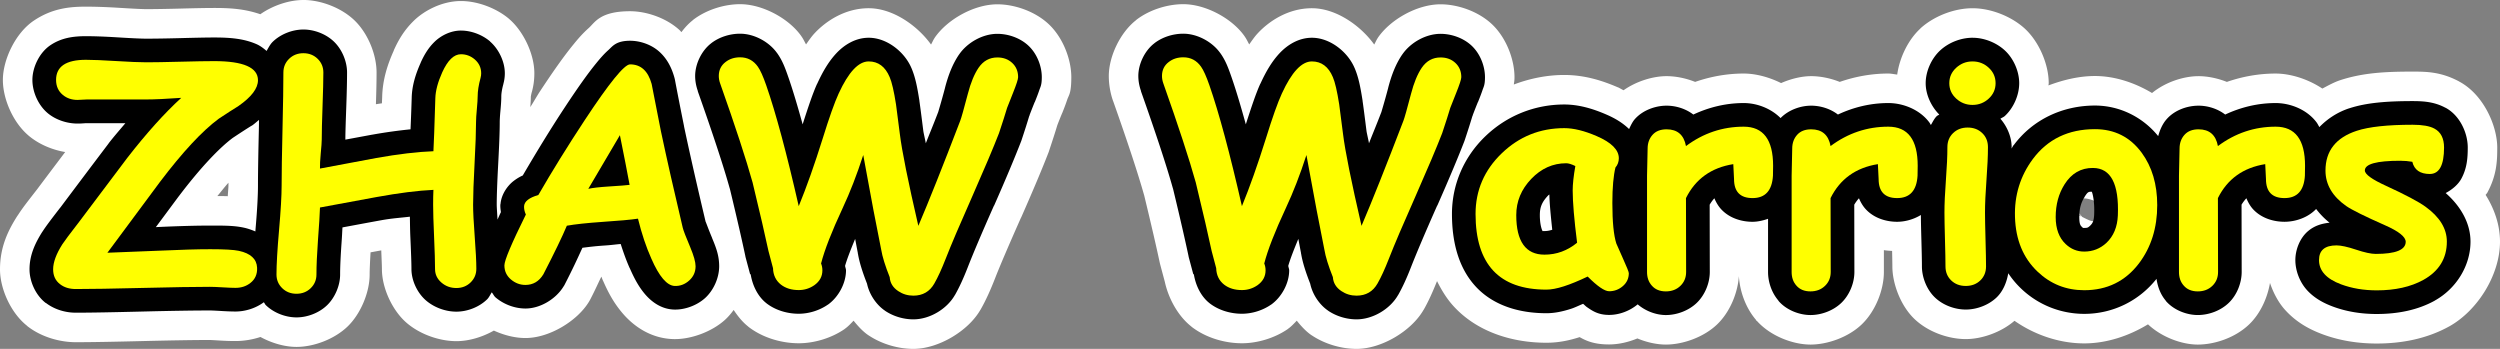 <?xml version="1.0" encoding="UTF-8" standalone="no"?>
<!-- Created with Inkscape (http://www.inkscape.org/) -->

<svg
   xmlns:dc="http://purl.org/dc/elements/1.1/"
   xmlns:cc="http://creativecommons.org/ns#"
   xmlns:rdf="http://www.w3.org/1999/02/22-rdf-syntax-ns#"
   xmlns:svg="http://www.w3.org/2000/svg"
   xmlns="http://www.w3.org/2000/svg"
   version="1.1"
   width="598.125"
   height="83.469"
   id="svg2">
  <rect width="100%" height="100%" fill="#808080" stroke="none"/>
  <defs
     id="defs4" />
  <g
     transform="translate(290.219,6.188)"
     id="layer1">
    <path
       d="m -217.625,-6.188 c -3.411,1.37e-4 -7.279,1.288 -10.312,3.406 -3.797,-1.303 -7.248,-1.5 -11.031,-1.5 -2.098,6.13e-5 -4.822,0.062 -8.438,0.156 -3.504,0.091 -6.124,0.125 -7.781,0.125 -1.022,3.32e-5 -3.355,-0.119 -6.469,-0.312 -3.385,-0.21 -5.953,-0.281 -8,-0.281 -3.807,4.25e-5 -8.019,0.357 -12.469,3.344 -4.45,2.987 -7.406,9.413 -7.406,14.188 0,4.58 2.449,10.24 6.219,13.375 l 0,0.031 c 0.005,0.004 0.026,-0.004 0.031,0 2.504,2.07 5.649,3.335 8.656,3.844 -2.25,2.991 -4.512,5.98 -6.75,8.969 -0.04,0.053 -0.085,0.103 -0.125,0.156 -2.127,2.742 -3.245,4.135 -4.469,6.031 a 12.729,12.729 0 0 0 -0.062,0.062 c -2.211,3.474 -4.188,7.424 -4.188,12.844 0,4.561 2.509,10.386 6.5,13.531 l 0,0.031 c 0.03,0.023 0.064,0.039 0.094,0.062 0.011,0.009 0.02,0.022 0.031,0.031 3.453,2.658 7.888,3.781 11.5,3.781 3.814,-2e-6 9.207,-0.105 16.375,-0.281 7.069,-0.174 12.333,-0.25 15.719,-0.25 0.143,0 1.038,0.05 2.281,0.125 1.476,0.089 2.628,0.125 3.844,0.125 1.895,-3e-6 3.964,-0.305 5.969,-0.969 2.718,1.479 5.822,2.375 8.625,2.375 4.188,-9e-6 9.148,-1.885 12.281,-4.938 3.033,-2.955 5.219,-8.052 5.219,-12.375 -1e-5,-1.218 0.103,-3.282 0.219,-5.312 0.853,-0.157 1.71,-0.313 2.562,-0.469 0.063,1.678 0.156,3.699 0.156,4.469 -1.4e-4,4.566 2.511,9.906 5.844,12.812 3.227,2.814 7.925,4.437 11.969,4.438 2.917,-4e-6 6.179,-0.939 8.969,-2.531 2.397,1.095 5.036,1.781 7.562,1.781 5.744,-3e-6 12.395,-4.106 15.156,-8.625 a 12.729,12.729 0 0 0 0.438,-0.781 c 1.154,-2.238 1.673,-3.471 2.562,-5.281 0.109,0.253 0.201,0.532 0.312,0.781 0.017,0.038 0.014,0.087 0.031,0.125 l 0.031,0 c 1.226,2.791 2.537,5.325 4.75,7.906 2.247,2.621 6.239,5.907 11.969,6.125 4.279,0.156 9.332,-1.775 12.406,-4.531 0.776,-0.695 1.498,-1.527 2.156,-2.438 0.988,1.494 2.117,2.896 3.438,3.938 A 12.729,12.729 0 0 0 -111.156,72 c 3.541,2.729 8.112,3.937 12.031,3.938 3.749,-6e-6 7.847,-1.25 10.938,-3.375 a 12.729,12.729 0 0 0 0.156,-0.125 c 0.717,-0.509 1.367,-1.21 2.031,-1.906 1.107,1.384 2.292,2.644 3.562,3.5 0.019,0.013 0.043,0.019 0.062,0.031 3.085,2.061 7.042,3.219 10.688,3.219 5.978,-8e-6 13.147,-4.291 16.031,-9.344 l 0.031,0 c 0.004,-0.007 -0.004,-0.025 0,-0.031 1.291,-2.263 2.385,-4.706 3.5,-7.562 1.132,-2.903 3.244,-7.839 6.188,-14.469 a 12.729,12.729 0 0 0 0.031,-0.031 c 2.958,-6.703 5.11,-11.848 6.562,-15.594 a 12.729,12.729 0 0 0 0.188,-0.562 c 0.832,-2.496 1.422,-4.321 1.906,-5.938 0.431,-1.117 0.847,-2.142 1.125,-2.812 a 12.729,12.729 0 0 0 0.062,-0.125 c 0.459,-1.141 0.832,-2.121 1.188,-3.188 0.356,-1.066 0.968,-1.396 0.969,-5.344 -2.25e-4,-4.259 -1.991,-9.486 -5.406,-12.688 -3.352,-3.142 -8.278,-4.75 -12.281,-4.75 -5.622,1.607e-4 -12.021,3.655 -15,8 a 12.729,12.729 0 0 0 -0.031,0.062 c -0.348,0.514 -0.542,1.044 -0.844,1.562 -3.238,-4.519 -9.133,-8.687 -14.906,-8.688 -5.706,1.234e-4 -10.272,3.116 -12.938,5.969 -0.82,0.878 -1.41,1.781 -2.062,2.688 -0.363,-0.643 -0.598,-1.224 -1.125,-1.969 -0.02,-0.029 -0.042,-0.065 -0.062,-0.094 -3.01,-4.205 -9.276,-7.562 -14.594,-7.562 -3.653,1.441e-4 -7.983,1.27 -11.188,3.719 -0.011,0.009 -0.02,0.023 -0.031,0.031 -0.029,0.023 -0.065,0.04 -0.094,0.062 l 0,0.031 c -0.995,0.78 -1.901,1.751 -2.719,2.844 -0.188,-0.186 -0.33,-0.381 -0.531,-0.562 -3.216,-2.901 -7.928,-4.437 -11.75,-4.438 -7.252,2.774e-4 -8.422,2.71 -9.906,4.031 -1.484,1.321 -2.534,2.554 -3.688,3.969 -2.307,2.829 -4.816,6.395 -7.875,11.031 -0.885,1.343 -1.555,2.58 -2.406,3.906 0.061,-0.841 0.125,-1.704 0.125,-2.562 1e-5,0.201 0.013,-0.229 0.25,-1.094 a 12.729,12.729 0 0 0 0.031,-0.094 c 0.287,-1.077 0.562,-2.485 0.562,-4.344 -1.8e-4,-4.71 -2.701,-10.115 -5.969,-12.938 a 12.729,12.729 0 0 0 -0.062,-0.062 c -2.867,-2.447 -7.354,-4.281 -11.531,-4.281 -4.557,1.49e-4 -8.817,2.318 -11.25,4.688 -2.433,2.37 -3.739,4.735 -4.812,7.094 a 12.729,12.729 0 0 0 0,0.062 c -1.512,3.361 -2.663,6.901 -2.781,11.031 -6.2e-4,0.022 5.7e-4,0.041 0,0.062 -0.026,0.846 -0.038,0.763 -0.062,1.531 -0.484,0.074 -0.944,0.138 -1.438,0.219 0.105,-3.104 0.156,-5.753 0.156,-7.594 -7e-5,-4.323 -2.08,-9.347 -5.219,-12.406 -3.133,-3.053 -8.094,-4.937 -12.281,-4.938 z m 210.5,1 c -3.653,1.441e-4 -7.983,1.27 -11.188,3.719 -0.011,0.009 -0.02,0.023 -0.031,0.031 -0.029,0.023 -0.065,0.04 -0.094,0.062 l 0,0.031 c -3.789,2.968 -6.5,8.693 -6.5,13.344 -7e-6,2.034 0.371,4.144 1.031,6 0.007,0.021 0.024,0.042 0.031,0.062 3.506,9.91 5.97,17.409 7.375,22.406 0.006,0.021 0.025,0.073 0.031,0.094 1.721,7.119 2.96,12.497 3.688,15.938 a 12.729,12.729 0 0 0 0.156,0.656 l 1.094,4.094 c 0.877,3.996 3.156,8.168 6.312,10.656 A 12.729,12.729 0 0 0 -5.125,72 c 3.541,2.729 8.112,3.937 12.031,3.938 3.749,-6e-6 7.847,-1.25 10.938,-3.375 A 12.729,12.729 0 0 0 18,72.438 c 0.717,-0.509 1.367,-1.21 2.031,-1.906 1.107,1.384 2.292,2.644 3.562,3.5 0.019,0.013 0.043,0.019 0.062,0.031 3.085,2.061 7.042,3.219 10.688,3.219 5.978,-8e-6 13.147,-4.291 16.031,-9.344 l 0.031,0 c 0.004,-0.007 -0.004,-0.025 0,-0.031 1.17,-2.05 2.177,-4.324 3.188,-6.844 1.094,2.194 2.373,4.312 4.125,6.188 5.727,6.131 14.118,8.562 22.031,8.562 2.976,-5e-6 5.495,-0.556 7.969,-1.344 1.604,0.93 3.562,1.75 7.031,1.75 2.281,-4e-6 4.62,-0.544 6.781,-1.438 2.316,0.974 4.737,1.469 6.812,1.469 4.023,-6e-6 9.035,-1.723 12.281,-4.844 3.049,-2.932 4.915,-7.489 5.188,-11.531 0.209,3.456 1.498,7.428 4.094,10.469 L 129.875,70.375 c 0.029,0.034 0.065,0.06 0.094,0.094 0.034,0.04 0.059,0.086 0.094,0.125 l 0.031,-0.031 c 3.293,3.706 8.733,5.687 12.844,5.688 4.023,-6e-6 9.035,-1.723 12.281,-4.844 3.298,-3.171 5.281,-8.268 5.281,-12.531 a 12.729,12.729 0 0 0 0,-0.031 l 0,-5.188 c 0.694,0.122 1.324,0.145 1.969,0.188 0.03,1.373 0.062,3.07 0.062,3.719 -3e-5,4.042 1.929,9.338 5.25,12.531 3.35,3.222 8.29,4.844 12.312,4.844 3.792,-3e-6 8.413,-1.582 11.656,-4.375 4.863,3.402 10.815,5.406 16.688,5.406 5.302,-2e-6 10.624,-1.748 15.25,-4.562 3.33,3.119 8.145,4.844 11.906,4.844 4.023,-6e-6 8.962,-1.622 12.312,-4.844 2.709,-2.605 4.379,-6.408 4.969,-9.906 0.814,2.426 2.047,4.731 3.625,6.469 2.752,3.03 5.903,4.68 8.938,5.812 4.15,1.547 8.554,2.219 12.969,2.219 6.016,-3e-6 11.965,-1.136 17.281,-4.062 a 12.729,12.729 0 0 0 0.062,-0.031 c 6.764,-3.763 12.156,-12.303 12.156,-20.281 -4e-5,-4.061 -1.37,-7.88 -3.438,-11.188 0.113,-0.18 0.309,-0.351 0.406,-0.531 2.257,-4.181 2.375,-7.533 2.375,-10.781 -7e-5,-5.242 -3.291,-12.658 -9,-15.75 -0.009,-0.005 -0.022,0.005 -0.031,0 -0.026,-0.014 -0.037,-0.049 -0.062,-0.062 -4.326,-2.314 -7.766,-2.375 -11.156,-2.375 -6.653,4.2e-5 -11.956,0.295 -17.344,2.062 -1.432,0.471 -2.847,1.261 -4.25,2 -3.482,-2.309 -7.658,-3.594 -11.188,-3.594 -3.958,2.9e-5 -7.901,0.695 -11.656,2 -2.338,-0.929 -4.739,-1.375 -6.781,-1.375 -3.384,8.4e-5 -7.748,1.29 -11.125,4.031 C 220.478,13.568 215.698,12 211,12 c -3.774,2.1e-5 -7.531,0.903 -11.125,2.25 0.007,-0.174 0.062,-0.359 0.062,-0.531 -6e-5,-4.578 -2.343,-9.939 -5.688,-13.031 -3.139,-2.902 -8.07,-4.906 -12.531,-4.906 -4.461,1.567e-4 -9.325,1.939 -12.5,4.844 a 12.729,12.729 0 0 0 0,0.031 c -2.849,2.606 -4.953,6.873 -5.531,11 -0.71,-0.087 -1.455,-0.25 -2.125,-0.25 -3.949,2.9e-5 -7.878,0.701 -11.625,2 -2.352,-0.941 -4.78,-1.375 -6.844,-1.375 -2.153,5.3e-5 -4.728,0.579 -7.188,1.656 -2.956,-1.465 -6.141,-2.281 -8.938,-2.281 -3.949,2.9e-5 -7.878,0.701 -11.625,2 -2.352,-0.941 -4.78,-1.375 -6.844,-1.375 -3.099,7.7e-5 -7.072,1.123 -10.281,3.375 -0.462,-0.22 -0.91,-0.518 -1.375,-0.719 -0.009,-0.004 -0.022,0.004 -0.031,0 -3.996,-1.724 -8.124,-2.937 -12.781,-2.938 -4.114,2.6e-5 -8.202,0.824 -12.062,2.281 0.056,-0.582 0.156,-0.829 0.156,-1.75 -2.25e-4,-4.259 -1.991,-9.486 -5.406,-12.688 -3.352,-3.142 -8.278,-4.75 -12.281,-4.75 -5.622,1.607e-4 -12.021,3.655 -15,8 a 12.729,12.729 0 0 0 -0.031,0.062 C 39.058,3.42 38.864,3.95 38.562,4.469 35.325,-0.051 29.43,-4.219 23.656,-4.219 17.95,-4.219 13.385,-1.103 10.719,1.75 9.899,2.628 9.309,3.531 8.656,4.438 8.293,3.794 8.058,3.213 7.531,2.469 7.511,2.44 7.489,2.404 7.469,2.375 4.459,-1.83 -1.808,-5.187 -7.125,-5.188 z m -228.438,42.719 c -4.3e-4,0.174 0,0.552 0,0.719 0,0.448 -0.133,1.837 -0.156,2.5 -0.772,-0.023 -1.65,-0.035 -2.5,-0.031 0.886,-1.053 1.864,-2.322 2.656,-3.188 z m 444,3.75 c 1.259,-5e-6 3.476,0.897 4.312,1.688 0.664,0.64 1.052,1.434 1.281,2.031 -0.08,0.057 -0.223,0.14 -0.344,0.219 -0.894,0.582 -2.422,1.49 -3.219,1.5 -0.56,-0.003 -1.573,-0.539 -2.5,-1 l -0.656,-0.75 -0.031,0 -2.188,-2.375 c 0.583,-0.537 2.554,-1.313 3.344,-1.312 z m -3.469,1.406 2.156,2.25 -0.625,0 0.625,0.031 0.625,0.656 c -0.503,-0.262 -0.766,-0.369 -1.25,-0.688 l -0.031,0 c -0.827,-0.546 -1.415,-1.103 -1.875,-1.625 0.172,-0.304 0.125,-0.389 0.375,-0.625 z M 81.938,43 c 0.193,0.099 0.309,0.264 0.5,0.375 0.792,0.46 1.599,0.951 2.062,1.562 0.02,0.027 0.075,0.036 0.094,0.062 0.201,0.282 0.136,0.271 0.25,0.469 -0.131,0.058 -0.303,0.125 -0.344,0.125 -1.413,-1.53e-4 -2.139,-0.203 -2.625,-0.344 -0.157,-0.046 -0.193,-0.081 -0.312,-0.125 L 81.156,44.625 81.938,43 z"
       id="path3209"
       style="font-size:72px;font-style:normal;font-variant:normal;font-weight:bold;font-stretch:normal;line-height:125%;letter-spacing:0px;word-spacing:0px;fill:#ffffff;fill-opacity:1;stroke:none;font-family:Comic Sans MS;-inkscape-font-specification:Comic Sans MS Bold" />
    <path
       d="m -217.625,0.875 c -2.616,1.0509e-4 -5.443,1.086 -7.344,2.938 -0.615,0.6 -1.02,1.422 -1.469,2.188 -0.77,-0.671 -1.57,-1.261 -2.406,-1.625 -3.012,-1.312 -6.224,-1.594 -10.125,-1.594 -1.935,5.65e-5 -4.644,0.062 -8.25,0.156 -3.556,0.093 -6.23,0.125 -7.969,0.125 -1.353,4.39e-5 -3.739,-0.116 -6.906,-0.312 -3.288,-0.204 -5.754,-0.281 -7.562,-0.281 -3.014,3.36e-5 -5.859,0.383 -8.5,2.156 -2.641,1.773 -4.312,5.299 -4.312,8.312 0,2.861 1.393,6.048 3.656,7.938 0.011,0.009 0.02,0.022 0.031,0.031 2.02,1.66 4.69,2.469 7.125,2.469 0.659,1.1e-4 1.043,-0.028 1.531,-0.062 0.259,-0.018 0.403,-0.031 0.719,-0.031 l 9.188,0 c -1.327,1.577 -2.634,3.056 -4,4.812 a 5.657,5.657 0 0 0 -0.031,0.062 c -3.859,5.099 -7.703,10.2 -11.531,15.312 -0.018,0.023 -0.045,0.039 -0.062,0.062 -2.157,2.783 -3.379,4.403 -4.188,5.656 a 5.657,5.657 0 0 0 -0.031,0.031 c -1.803,2.833 -3.094,5.685 -3.094,9.031 0,2.869 1.433,6.136 3.812,8 0.023,0.018 0.039,0.045 0.062,0.062 l 0.031,-0.031 c 2.078,1.599 4.716,2.344 7.156,2.344 3.674,-2e-6 9.037,-0.105 16.188,-0.281 7.107,-0.175 12.422,-0.25 15.906,-0.25 0.441,-10e-7 1.411,0.046 2.719,0.125 1.411,0.085 2.488,0.125 3.406,0.125 2.325,-3e-6 4.8,-0.763 6.781,-2.219 0.178,0.208 0.277,0.501 0.469,0.688 1.9,1.852 4.727,2.937 7.344,2.938 2.616,-6e-6 5.443,-1.086 7.344,-2.938 1.856,-1.808 3.094,-4.675 3.094,-7.312 -1e-5,-1.88 0.118,-4.456 0.344,-7.625 9.2e-4,-0.013 -9.3e-4,-0.018 0,-0.031 0.124,-1.646 0.137,-2.38 0.219,-3.625 3.043,-0.567 6.085,-1.133 9.125,-1.688 2.852,-0.518 4.711,-0.6 7,-0.875 0.033,1.552 0.026,2.872 0.125,5.094 0.152,3.404 0.25,5.942 0.25,7.438 -9e-5,2.732 1.396,5.689 3.438,7.469 1.994,1.739 4.747,2.719 7.312,2.719 2.616,-4e-6 5.443,-1.086 7.344,-2.938 0.467,-0.455 0.747,-1.12 1.125,-1.688 0.325,0.39 0.532,0.9 0.906,1.219 1.953,1.665 4.599,2.656 7.156,2.656 3.569,-2e-6 7.294,-2.304 9.094,-5.25 a 5.657,5.657 0 0 0 0.219,-0.344 c 2.008,-3.892 3.145,-6.389 4.312,-8.938 1.521,-0.187 2.812,-0.367 5.156,-0.531 0.014,-9.08e-4 0.017,9.08e-4 0.031,0 1.773,-0.116 2.611,-0.255 3.969,-0.375 0.658,2.04 1.355,3.993 2.156,5.781 0.006,0.014 0.025,0.018 0.031,0.031 1.068,2.437 2.148,4.459 3.656,6.219 1.517,1.769 3.814,3.54 6.875,3.656 2.618,0.095 5.505,-0.986 7.438,-2.719 2.049,-1.837 3.406,-4.846 3.406,-7.625 -1.3e-4,-2.528 -0.698,-4.385 -1.688,-6.75 a 5.657,5.657 0 0 0 0,-0.031 c -1.016,-2.4 -1.675,-4.355 -1.531,-3.781 -2.041,-8.605 -3.774,-16.235 -5.188,-22.906 -0.005,-0.027 0.005,-0.036 0,-0.062 -0.997,-4.962 -1.73,-8.71 -2.188,-11.156 a 5.657,5.657 0 0 0 -0.125,-0.5 c -0.627,-2.252 -1.688,-4.437 -3.594,-6.156 -1.906,-1.72 -4.585,-2.625 -7,-2.625 -3.412,1.305e-4 -4.213,1.355 -5.219,2.25 -1.005,0.895 -1.891,1.912 -2.906,3.156 -2.03,2.489 -4.451,5.909 -7.438,10.438 -3.718,5.642 -7.017,11.097 -10.125,16.406 -0.003,0.004 -0.029,-0.004 -0.031,0 -0.72,0.323 -1.408,0.737 -2.125,1.281 -1.435,1.089 -2.958,3.158 -3.156,5.531 a 5.657,5.657 0 0 0 -0.031,0.062 c -0.05,0.674 0.042,1.272 0.125,1.875 -0.323,0.666 -0.525,1.173 -0.812,1.781 -0.057,-1.189 -0.188,-2.846 -0.188,-3.562 -5e-5,-2.041 0.112,-5.268 0.344,-9.594 0.236,-4.413 0.375,-7.754 0.375,-10.219 -2e-5,-0.319 0.037,-1.265 0.156,-2.531 0.138,-1.468 0.219,-2.57 0.219,-3.562 -2e-5,-0.614 0.134,-1.634 0.5,-2.969 a 5.657,5.657 0 0 0 0,-0.031 c 0.18,-0.674 0.344,-1.51 0.344,-2.531 -1.1e-4,-2.836 -1.506,-5.845 -3.531,-7.594 a 5.657,5.657 0 0 0 0,-0.031 c -1.808,-1.543 -4.422,-2.594 -6.969,-2.594 -2.487,8.13e-5 -4.817,1.231 -6.312,2.688 -1.495,1.456 -2.471,3.12 -3.312,4.969 a 5.657,5.657 0 0 0 0,0.031 c -1.257,2.794 -2.077,5.504 -2.156,8.344 -2.9e-4,0.01 2.7e-4,0.021 0,0.031 -0.127,4.135 -0.195,5.384 -0.281,7.562 -2.828,0.285 -5.832,0.69 -9.156,1.281 a 5.657,5.657 0 0 0 -0.031,0 l -6.406,1.188 c -1e-5,-1.591 0.09,-4.245 0.219,-7.812 0.13,-3.614 0.187,-6.345 0.188,-8.25 -4e-5,-2.637 -1.191,-5.489 -3.094,-7.344 -1.9,-1.851 -4.727,-2.937 -7.344,-2.938 z m 104.469,1 c -2.386,9.41e-5 -4.947,0.766 -6.906,2.281 -0.011,0.009 -0.02,0.023 -0.031,0.031 -2.295,1.766 -3.812,4.954 -3.812,7.812 0,1.229 0.246,2.475 0.656,3.625 l -0.031,0 c 3.583,10.124 6.141,17.879 7.625,23.188 0.012,0.043 0.051,0.145 0.062,0.188 1.716,7.102 2.941,12.504 3.688,16.031 a 5.657,5.657 0 0 0 0.062,0.312 l 1.094,4.094 0.125,-0.031 c 0.417,2.635 1.664,5.293 3.75,6.938 a 5.657,5.657 0 0 0 0.031,0.031 c 2.199,1.695 5.026,2.5 7.719,2.5 2.421,-4e-6 4.939,-0.782 6.938,-2.156 a 5.657,5.657 0 0 0 0.062,-0.031 c 2.457,-1.742 4.312,-5.052 4.312,-8.188 -1.6e-5,-0.356 -0.18,-0.728 -0.219,-1.094 0.467,-1.633 1.325,-3.836 2.406,-6.438 0.177,0.892 0.496,2.658 0.656,3.438 l -0.031,0 c 0.009,0.057 0.053,0.13 0.062,0.188 0.002,0.009 -0.002,0.023 0,0.031 0.372,2.143 1.14,4.458 2.156,7.062 0.56,2.628 2.259,5.085 4.312,6.469 0.011,0.008 0.02,0.024 0.031,0.031 1.967,1.315 4.391,2.031 6.75,2.031 3.898,-5e-6 8.009,-2.467 9.906,-5.781 0.006,-0.01 0.025,-0.021 0.031,-0.031 1.039,-1.823 2.037,-3.999 3.062,-6.625 1.219,-3.126 3.319,-8.111 6.281,-14.781 a 5.657,5.657 0 0 0 0.031,0 c 2.929,-6.638 5.05,-11.734 6.438,-15.312 a 5.657,5.657 0 0 0 0.094,-0.25 c 0.834,-2.502 1.404,-4.309 1.844,-5.781 0.034,-0.089 0.06,-0.131 0.094,-0.219 0.016,-0.054 0.047,-0.166 0.062,-0.219 0.447,-1.159 0.869,-2.233 1.188,-3 A 5.657,5.657 0 0 0 -42.625,18.188 c 0.432,-1.074 0.788,-1.989 1.062,-2.812 0.275,-0.823 0.593,-1.202 0.594,-3.094 -1.4e-4,-2.661 -1.149,-5.62 -3.188,-7.531 -2.011,-1.885 -4.864,-2.844 -7.438,-2.844 -3.541,1.012e-4 -7.207,2.095 -9.156,4.938 A 5.657,5.657 0 0 0 -60.781,6.875 c -1.549,2.289 -2.559,4.914 -3.344,7.938 -0.003,0.01 0.003,0.021 0,0.031 -0.941,3.574 -1.771,6.183 -1.625,5.812 a 5.657,5.657 0 0 0 -0.031,0.031 c -1.242,3.241 -1.85,4.623 -2.938,7.406 -0.097,-0.623 -0.535,-2.458 -0.594,-2.938 -0.469,-3.753 -0.771,-6.047 -0.938,-7.188 a 5.657,5.657 0 0 0 0,-0.062 c -0.521,-3.322 -0.977,-5.634 -1.906,-7.812 -0.009,-0.021 -0.022,-0.042 -0.031,-0.062 -1.625,-3.793 -5.824,-7.187 -10.188,-7.188 -3.213,6.95e-5 -5.899,1.738 -7.75,3.719 -1.842,1.971 -3.241,4.374 -4.562,7.25 -0.004,0.009 0.004,0.022 0,0.031 -0.002,0.005 -0.029,-0.005 -0.031,0 -1.023,2.222 -2.183,5.707 -3.469,9.719 -1.163,-4.212 -2.3,-8.063 -3.375,-11.156 -0.819,-2.354 -1.44,-4.073 -2.719,-5.875 -0.008,-0.012 -0.023,-0.019 -0.031,-0.031 -1.919,-2.702 -5.489,-4.625 -8.844,-4.625 z m 106.031,0 c -2.386,9.41e-5 -4.947,0.766 -6.906,2.281 -0.011,0.009 -0.02,0.023 -0.031,0.031 -2.295,1.766 -3.813,4.954 -3.812,7.812 -4e-6,1.229 0.246,2.475 0.656,3.625 l -0.031,0 c 3.583,10.124 6.14,17.879 7.625,23.188 0.012,0.043 0.051,0.145 0.062,0.188 1.716,7.102 2.941,12.504 3.688,16.031 a 5.657,5.657 0 0 0 0.062,0.312 l 1.094,4.094 0.125,-0.031 c 0.417,2.635 1.664,5.293 3.75,6.938 A 5.657,5.657 0 0 0 -0.812,66.375 c 2.199,1.695 5.026,2.5 7.719,2.5 2.421,-4e-6 4.939,-0.782 6.938,-2.156 a 5.657,5.657 0 0 0 0.062,-0.031 C 16.363,64.945 18.219,61.636 18.219,58.5 18.219,58.144 18.039,57.772 18,57.406 c 0.467,-1.633 1.325,-3.836 2.406,-6.438 0.177,0.892 0.496,2.658 0.656,3.438 l -0.031,0 c 0.009,0.057 0.053,0.13 0.062,0.188 0.002,0.009 -0.002,0.023 0,0.031 0.372,2.143 1.14,4.458 2.156,7.062 0.56,2.628 2.259,5.085 4.312,6.469 0.011,0.008 0.02,0.024 0.031,0.031 1.967,1.315 4.391,2.031 6.75,2.031 3.898,-5e-6 8.009,-2.467 9.906,-5.781 0.006,-0.01 0.025,-0.021 0.031,-0.031 1.039,-1.823 2.037,-3.999 3.062,-6.625 C 48.563,54.655 50.663,49.67 53.625,43 a 5.657,5.657 0 0 0 0.031,0 c 2.929,-6.638 5.05,-11.734 6.438,-15.312 a 5.657,5.657 0 0 0 0.094,-0.25 c 0.834,-2.502 1.404,-4.309 1.844,-5.781 0.034,-0.089 0.06,-0.131 0.094,-0.219 0.016,-0.054 0.047,-0.166 0.062,-0.219 0.447,-1.159 0.869,-2.233 1.188,-3 a 5.657,5.657 0 0 0 0.031,-0.031 c 0.432,-1.074 0.788,-1.989 1.062,-2.812 0.275,-0.823 0.593,-1.202 0.594,-3.094 C 65.062,9.62 63.913,6.661 61.875,4.75 59.864,2.865 57.011,1.906 54.438,1.906 50.897,1.906 47.23,4.001 45.281,6.844 A 5.657,5.657 0 0 0 45.25,6.875 c -1.549,2.289 -2.559,4.914 -3.344,7.938 -0.003,0.01 0.003,0.021 0,0.031 -0.941,3.574 -1.771,6.183 -1.625,5.812 A 5.657,5.657 0 0 0 40.25,20.688 c -1.242,3.241 -1.85,4.623 -2.938,7.406 -0.097,-0.623 -0.535,-2.458 -0.594,-2.938 -0.469,-3.753 -0.771,-6.047 -0.938,-7.188 a 5.657,5.657 0 0 0 0,-0.062 c -0.521,-3.322 -0.977,-5.634 -1.906,-7.812 -0.009,-0.021 -0.022,-0.042 -0.031,-0.062 -1.625,-3.793 -5.824,-7.187 -10.188,-7.188 -3.213,6.95e-5 -5.899,1.738 -7.75,3.719 -1.842,1.971 -3.241,4.374 -4.562,7.25 -0.004,0.009 0.004,0.022 0,0.031 -0.002,0.005 -0.029,-0.005 -0.031,0 C 10.289,16.066 9.129,19.551 7.844,23.562 6.681,19.351 5.544,15.5 4.469,12.406 3.65,10.052 3.029,8.333 1.75,6.531 1.742,6.519 1.727,6.512 1.719,6.5 -0.2,3.798 -3.771,1.875 -7.125,1.875 z m 188.844,0.969 c -2.816,9.89e-5 -5.696,1.149 -7.719,3 -2.09,1.912 -3.5,4.982 -3.5,7.875 -2e-5,2.744 1.336,5.578 3.25,7.5 -0.182,0.149 -0.425,0.213 -0.594,0.375 -0.602,0.579 -0.964,1.382 -1.406,2.125 -0.144,-0.218 -0.247,-0.444 -0.406,-0.656 -2.262,-3.005 -6.187,-4.594 -9.781,-4.594 -4.216,3.1e-5 -8.286,0.981 -12.062,2.75 -1.912,-1.467 -4.282,-2.125 -6.406,-2.125 -2.479,6.1e-5 -5.378,0.978 -7.312,2.969 -2.318,-2.321 -5.664,-3.594 -8.812,-3.594 -4.216,3.1e-5 -8.286,0.981 -12.062,2.75 -1.912,-1.467 -4.282,-2.125 -6.406,-2.125 -2.578,6.4e-5 -5.636,1.031 -7.562,3.188 -0.615,0.688 -1,1.558 -1.406,2.406 -1.6,-1.537 -3.4,-2.596 -5.5,-3.5 -3.408,-1.472 -6.688,-2.375 -10,-2.375 -7.118,4.5e-5 -13.792,2.698 -18.906,7.625 -5.127,4.94 -7.969,11.527 -7.969,18.562 -2e-6,6.897 1.642,13.04 5.75,17.438 4.114,4.405 10.189,6.312 16.844,6.312 1.982,-3e-6 3.878,-0.41 5.906,-1.062 0.895,-0.288 1.928,-0.804 2.875,-1.188 0.3,0.234 0.597,0.568 0.906,0.781 1.305,0.902 2.697,1.875 5.312,1.875 2.485,-4e-6 4.979,-0.978 6.844,-2.531 1.895,1.646 4.465,2.562 6.75,2.562 2.569,-4e-6 5.425,-1.031 7.375,-2.906 1.974,-1.898 3.125,-4.769 3.125,-7.406 l -0.031,-16.094 c 0.344,-0.573 0.726,-1.098 1.125,-1.531 0.41,0.959 0.935,1.898 1.719,2.719 2.033,2.131 4.942,2.906 7.406,2.906 1.204,8e-6 2.483,-0.283 3.719,-0.719 l 0,12.719 c 0,2.347 0.824,4.928 2.5,6.875 l -0.031,0.031 c 0.024,0.028 0.069,0.034 0.094,0.062 0.005,0.005 -0.005,0.026 0,0.031 1.903,2.165 4.964,3.312 7.594,3.312 2.569,-4e-6 5.425,-1.031 7.375,-2.906 1.974,-1.898 3.125,-4.769 3.125,-7.406 l -0.031,-16.094 c 0.344,-0.573 0.726,-1.098 1.125,-1.531 0.41,0.959 0.935,1.898 1.719,2.719 2.033,2.131 4.942,2.906 7.406,2.906 1.873,1.2e-5 3.925,-0.551 5.688,-1.625 0.007,1.444 0.049,3.31 0.125,6.031 0.081,2.932 0.125,5.067 0.125,6.281 -2e-5,2.551 1.11,5.499 3.094,7.406 1.997,1.92 4.837,2.906 7.406,2.906 2.569,-2e-6 5.425,-1.031 7.375,-2.906 1.544,-1.484 2.415,-3.632 2.781,-5.781 0.888,1.335 1.918,2.568 3.094,3.688 4.066,3.883 9.46,6.031 15.094,6.031 6.811,-2e-6 13.101,-3.096 17.281,-8.375 0.283,1.86 0.929,3.72 2.219,5.219 l -0.031,0.031 c 0.024,0.028 0.069,0.034 0.094,0.062 0.005,0.005 -0.005,0.026 0,0.031 1.903,2.165 4.964,3.312 7.594,3.312 2.569,-4e-6 5.409,-0.986 7.406,-2.906 2.02,-1.942 3.094,-4.857 3.094,-7.406 l -0.031,-16.094 c 0.349,-0.578 0.748,-1.095 1.156,-1.531 0.418,0.97 0.925,1.927 1.719,2.75 2.042,2.117 4.942,2.875 7.406,2.875 2.584,1.7e-5 5.579,-0.97 7.562,-3.062 0.934,1.217 1.992,2.322 3.219,3.281 -1.723,0.194 -3.484,0.627 -5.094,1.969 -2.127,1.773 -3.094,4.672 -3.094,6.969 0,2.581 1.069,5.302 2.781,7.188 1.713,1.885 3.862,3.069 6.188,3.938 3.277,1.221 6.806,1.781 10.5,1.781 5.122,-2e-6 9.832,-0.963 13.875,-3.188 a 5.657,5.657 0 0 0 0.031,-0.031 c 5.09,-2.831 8.531,-8.308 8.531,-14.094 -4e-5,-4.515 -2.448,-8.572 -5.938,-11.625 1.59,-0.845 3.004,-2.056 3.75,-3.438 1.319,-2.442 1.531,-4.822 1.531,-7.438 -5e-5,-3.554 -1.913,-7.705 -5.312,-9.531 -0.009,-0.005 -0.022,0.005 -0.031,0 C 292.284,18.216 289.811,18 287,18 c -6.277,4e-5 -11.103,0.4 -15.125,1.719 a 5.657,5.657 0 0 0 -0.031,0 c -2.771,0.911 -5.176,2.464 -7.156,4.5 -0.231,-0.387 -0.409,-0.786 -0.688,-1.156 -2.262,-3.005 -6.187,-4.594 -9.781,-4.594 -4.216,3.1e-5 -8.286,0.981 -12.062,2.75 -1.903,-1.457 -4.264,-2.125 -6.375,-2.125 -2.578,6.4e-5 -5.617,0.975 -7.594,3.188 -1.041,1.166 -1.649,2.616 -2.062,4.094 -3.683,-4.55 -9.221,-7.312 -15.125,-7.312 -7.762,4.4e-5 -14.877,3.358 -19.406,9.438 a 5.657,5.657 0 0 0 -0.031,0 c -0.2,0.27 -0.342,0.568 -0.531,0.844 5.2e-4,-0.099 0.031,-0.246 0.031,-0.344 -4e-5,-2.393 -1.062,-4.924 -2.688,-6.781 0.338,-0.244 0.76,-0.377 1.062,-0.656 2.092,-1.934 3.437,-5.002 3.438,-7.844 -4e-5,-2.842 -1.346,-5.909 -3.438,-7.844 -2.001,-1.85 -4.903,-3.031 -7.719,-3.031 z M -228.25,22.5 c -0.018,0.853 -0.01,1.137 -0.031,2.062 -0.141,6.052 -0.219,10.589 -0.219,13.688 -1e-5,2.075 -0.161,5.513 -0.562,10.125 -0.03,0.35 -0.034,0.475 -0.062,0.812 -0.897,-0.387 -1.821,-0.705 -2.75,-0.906 -2.29,-0.494 -4.517,-0.5 -8,-0.5 -3.182,8e-6 -7.341,0.107 -12.531,0.344 -0.283,0.012 -0.257,0.019 -0.531,0.031 1.837,-2.464 3.664,-4.937 5.5,-7.406 0.01,-0.013 0.021,-0.018 0.031,-0.031 5.226,-6.895 9.733,-11.59 12.906,-13.938 1.713,-1.132 3.197,-2.104 4.344,-2.812 a 5.657,5.657 0 0 0 0.281,-0.156 c 0.577,-0.402 1.08,-0.876 1.625,-1.312 z m 438.5,17.188 c 0.235,0.57 0.68,2.39 0.562,5.406 -5e-4,0.013 5.2e-4,0.018 0,0.031 -0.072,1.576 -0.385,2.125 -0.938,2.656 -0.011,0.01 -0.02,0.021 -0.031,0.031 -0.535,0.491 -0.645,0.531 -1.406,0.531 -0.378,2e-6 -0.231,0.063 -0.562,-0.25 -0.322,-0.303 -0.625,-0.621 -0.625,-2.344 -1e-5,-2.066 0.445,-3.506 1.25,-4.781 a 5.657,5.657 0 0 0 0,-0.031 c 0.781,-1.242 0.955,-1.259 1.75,-1.25 z M 80.469,40.344 c 0.036,2.171 0.355,5.311 0.688,8.438 -0.565,0.175 -1.16,0.313 -1.875,0.312 -0.921,2e-6 -0.343,0.132 -0.438,0 -0.094,-0.132 -0.656,-1.347 -0.656,-3.812 -7e-6,-1.898 0.488,-3.138 2.031,-4.75 0.091,-0.095 0.162,-0.101 0.25,-0.188 z"
       id="path3211"
       style="font-size:72px;font-style:normal;font-variant:normal;font-weight:bold;font-stretch:normal;line-height:125%;letter-spacing:0px;word-spacing:0px;fill:#000000;fill-opacity:1;stroke:none;font-family:Comic Sans MS;-inkscape-font-specification:Comic Sans MS Bold" />
    <g
       id="text3205"
       style="font-size:72px;font-style:normal;font-variant:normal;font-weight:bold;font-stretch:normal;line-height:125%;letter-spacing:0px;word-spacing:0px;fill:#ffff00;fill-opacity:1;stroke:none;font-family:Comic Sans MS;-inkscape-font-specification:Comic Sans MS Bold">
      <path
         d="m -233.138,19.16 c -1.289,0.797 -2.871,1.816 -4.746,3.059 -3.961,2.93 -8.648,7.969 -14.062,15.117 -4.148,5.578 -8.297,11.168 -12.445,16.77 l -0.141,0.176 c 1.711,-0.047 5.836,-0.211 12.375,-0.492 5.133,-0.234 9.223,-0.352 12.27,-0.352 3.352,8e-6 5.625,0.129 6.82,0.387 2.812,0.609 4.266,1.957 4.359,4.043 0.07,1.547 -0.469,2.766 -1.617,3.656 -0.984,0.773 -2.168,1.16 -3.551,1.16 -0.68,-2e-6 -1.699,-0.041 -3.059,-0.123 -1.359,-0.082 -2.379,-0.123 -3.059,-0.123 -3.563,-10e-7 -8.912,0.088 -16.049,0.264 -7.137,0.176 -12.486,0.264 -16.049,0.264 -1.523,-2e-6 -2.777,-0.387 -3.762,-1.16 -1.102,-0.844 -1.652,-2.027 -1.652,-3.551 0,-1.687 0.738,-3.691 2.215,-6.012 0.469,-0.727 1.793,-2.496 3.973,-5.309 3.844,-5.133 7.699,-10.254 11.566,-15.363 4.594,-5.906 8.895,-10.687 12.902,-14.344 -3.656,0.258 -6.445,0.387 -8.367,0.387 l -14.203,0 c -0.258,4.4e-5 -0.633,0.018 -1.125,0.053 -0.492,0.035 -0.867,0.053 -1.125,0.053 -1.383,4.3e-5 -2.555,-0.398 -3.516,-1.195 -1.078,-0.891 -1.617,-2.086 -1.617,-3.586 -10e-6,-3.211 2.379,-4.816 7.137,-4.816 1.617,5.31e-5 4.031,0.1 7.242,0.299 3.211,0.199 5.625,0.299 7.242,0.299 1.805,5.24e-5 4.506,-0.047 8.104,-0.141 3.598,-0.094 6.299,-0.141 8.104,-0.141 6.984,5.27e-5 10.477,1.523 10.477,4.57 -5e-5,1.945 -1.547,3.996 -4.641,6.152 z"
         id="path3144" />
      <path
         d="m -175.235,12.41 c -0.469,1.711 -0.703,3.199 -0.703,4.465 -6e-5,0.656 -0.065,1.67 -0.193,3.041 -0.129,1.371 -0.193,2.385 -0.193,3.041 -5e-5,2.227 -0.117,5.531 -0.352,9.914 -0.234,4.383 -0.352,7.688 -0.352,9.914 -5e-5,1.711 0.129,4.266 0.387,7.664 0.258,3.398 0.387,5.953 0.387,7.664 -5e-5,1.289 -0.457,2.379 -1.371,3.27 -0.914,0.891 -2.051,1.336 -3.41,1.336 -1.383,-2e-6 -2.578,-0.439 -3.586,-1.318 -1.008,-0.879 -1.512,-1.951 -1.512,-3.217 -4e-5,-1.711 -0.076,-4.277 -0.229,-7.699 -0.152,-3.422 -0.229,-5.988 -0.229,-7.699 -4e-5,-1.336 0.023,-2.52 0.07,-3.551 -3.68,0.164 -8.227,0.738 -13.641,1.723 -4.5,0.82 -9,1.652 -13.5,2.496 -0.047,1.594 -0.211,4.254 -0.492,7.98 -0.234,3.281 -0.352,5.965 -0.352,8.051 -1e-5,1.289 -0.457,2.379 -1.371,3.27 -0.914,0.891 -2.051,1.336 -3.41,1.336 -1.359,-3e-6 -2.496,-0.445 -3.41,-1.336 -0.914,-0.891 -1.371,-1.98 -1.371,-3.27 0,-2.367 0.205,-5.906 0.615,-10.617 0.41,-4.711 0.615,-8.25 0.615,-10.617 -1e-5,-3 0.07,-7.518 0.211,-13.553 0.141,-6.035 0.211,-10.553 0.211,-13.553 0,-1.289 0.457,-2.379 1.371,-3.27 0.914,-0.891 2.051,-1.336 3.41,-1.336 1.359,5.46e-5 2.496,0.445 3.41,1.336 0.914,0.891 1.371,1.981 1.371,3.27 -1e-5,1.781 -0.065,4.459 -0.193,8.033 -0.129,3.574 -0.193,6.252 -0.193,8.033 -2e-5,0.586 -0.082,1.711 -0.246,3.375 -0.141,1.547 -0.199,2.73 -0.176,3.551 l 13.5,-2.531 c 5.273,-0.937 9.82,-1.477 13.641,-1.617 0.094,-1.57 0.246,-5.789 0.457,-12.656 0.047,-1.805 0.598,-3.879 1.652,-6.223 1.312,-2.883 2.801,-4.324 4.465,-4.324 1.242,5.44e-5 2.344,0.41 3.305,1.23 1.031,0.891 1.547,2.004 1.547,3.34 -6e-5,0.352 -0.047,0.703 -0.141,1.055 z"
         id="path3146" />
      <path
         d="m -128.794,62.227 c -1.852,-0.07 -3.715,-2.25 -5.59,-6.539 -1.242,-2.766 -2.309,-5.953 -3.199,-9.562 -1.734,0.258 -4.57,0.516 -8.508,0.773 -3.703,0.258 -6.539,0.563 -8.508,0.914 -1.078,2.578 -2.953,6.457 -5.625,11.637 -1.031,1.688 -2.461,2.531 -4.289,2.531 -1.289,-10e-7 -2.449,-0.439 -3.48,-1.318 -1.031,-0.879 -1.547,-1.998 -1.547,-3.357 0,-1.195 1.711,-5.25 5.133,-12.164 -0.328,-0.727 -0.469,-1.406 -0.422,-2.039 0.094,-1.125 1.23,-2.004 3.41,-2.637 3.328,-5.766 7.031,-11.742 11.109,-17.93 5.859,-8.883 9.469,-13.324 10.828,-13.324 2.578,5.19e-5 4.301,1.559 5.168,4.676 0.469,2.508 1.207,6.27 2.215,11.285 1.43,6.75 3.176,14.473 5.238,23.168 0.164,0.656 0.762,2.203 1.793,4.641 0.844,2.016 1.266,3.527 1.266,4.535 -5e-5,1.359 -0.51,2.496 -1.529,3.41 -1.02,0.914 -2.174,1.348 -3.463,1.301 z m -13.113,-36.07 c -1.828,3.141 -4.348,7.418 -7.559,12.832 1.055,-0.234 2.695,-0.422 4.922,-0.562 2.625,-0.164 4.277,-0.293 4.957,-0.387 -0.563,-3.047 -1.336,-7.008 -2.32,-11.883 z"
         id="path3148" />
      <path
         d="m -47.864,16.067 c -0.399,0.961 -0.867,2.145 -1.406,3.551 -0.399,1.359 -1.043,3.375 -1.934,6.047 -1.336,3.445 -3.457,8.461 -6.363,15.047 -2.977,6.703 -5.109,11.707 -6.398,15.012 -0.961,2.461 -1.863,4.43 -2.707,5.906 -1.102,1.945 -2.777,2.918 -5.027,2.918 -1.336,-4e-6 -2.543,-0.363 -3.621,-1.09 -1.266,-0.844 -1.945,-1.957 -2.039,-3.34 -1.078,-2.695 -1.758,-4.898 -2.039,-6.609 -1.031,-5.016 -2.461,-12.551 -4.289,-22.605 -1.523,4.711 -3.164,8.941 -4.922,12.691 -2.625,5.625 -4.348,10.043 -5.168,13.254 0.211,0.516 0.316,1.066 0.316,1.652 -2.7e-5,1.453 -0.645,2.637 -1.934,3.551 -1.125,0.773 -2.367,1.16 -3.727,1.16 -1.711,-2e-6 -3.129,-0.434 -4.254,-1.301 -1.219,-0.961 -1.852,-2.273 -1.898,-3.938 l -1.09,-4.113 c -0.773,-3.656 -2.039,-9.117 -3.797,-16.383 -1.547,-5.555 -4.137,-13.465 -7.77,-23.73 -0.211,-0.586 -0.316,-1.172 -0.316,-1.758 0,-1.406 0.539,-2.519 1.617,-3.34 0.961,-0.75 2.121,-1.125 3.48,-1.125 1.781,5.36e-5 3.199,0.75 4.254,2.25 0.586,0.82 1.254,2.309 2.004,4.465 2.297,6.609 4.887,16.242 7.77,28.898 1.875,-4.57 3.785,-9.961 5.73,-16.172 1.57,-5.062 2.848,-8.66 3.832,-10.793 2.344,-5.109 4.734,-7.664 7.172,-7.664 2.297,5.26e-5 3.973,1.254 5.027,3.762 0.516,1.195 1.019,3.363 1.512,6.504 0.141,0.961 0.445,3.316 0.914,7.066 0.492,4.031 1.969,11.367 4.43,22.008 2.484,-5.812 5.824,-14.191 10.02,-25.137 0.258,-0.656 0.867,-2.812 1.828,-6.469 0.68,-2.625 1.535,-4.699 2.566,-6.223 1.125,-1.641 2.625,-2.461 4.5,-2.461 1.43,5.36e-5 2.613,0.44 3.551,1.318 0.937,0.879 1.406,2.01 1.406,3.393 -7.3e-5,0.492 -0.41,1.758 -1.23,3.797 z"
         id="path3150" />
      <path
         d="m 58.167,16.067 c -0.399,0.961 -0.867,2.145 -1.406,3.551 -0.399,1.359 -1.043,3.375 -1.934,6.047 -1.336,3.445 -3.457,8.461 -6.363,15.047 -2.977,6.703 -5.109,11.707 -6.398,15.012 -0.961,2.461 -1.863,4.43 -2.707,5.906 -1.102,1.945 -2.777,2.918 -5.027,2.918 -1.336,-4e-6 -2.543,-0.363 -3.621,-1.09 -1.266,-0.844 -1.945,-1.957 -2.039,-3.34 -1.078,-2.695 -1.758,-4.898 -2.039,-6.609 -1.031,-5.016 -2.461,-12.551 -4.289,-22.605 -1.523,4.711 -3.164,8.941 -4.922,12.691 -2.625,5.625 -4.348,10.043 -5.168,13.254 0.211,0.516 0.316,1.066 0.316,1.652 -2.7e-5,1.453 -0.645,2.637 -1.934,3.551 -1.125,0.773 -2.367,1.16 -3.727,1.16 -1.711,-2e-6 -3.129,-0.434 -4.254,-1.301 -1.219,-0.961 -1.852,-2.273 -1.898,-3.938 L -0.333,53.86 C -1.106,50.203 -2.372,44.742 -4.13,37.477 -5.677,31.922 -8.266,24.012 -11.899,13.746 c -0.211,-0.586 -0.316,-1.172 -0.316,-1.758 -2e-6,-1.406 0.539,-2.519 1.617,-3.34 0.961,-0.75 2.121,-1.125 3.48,-1.125 1.781,5.36e-5 3.199,0.75 4.254,2.25 0.586,0.82 1.254,2.309 2.004,4.465 2.297,6.609 4.887,16.242 7.77,28.898 1.875,-4.57 3.785,-9.961 5.73,-16.172 1.57,-5.062 2.848,-8.66 3.832,-10.793 2.344,-5.109 4.734,-7.664 7.172,-7.664 2.297,5.26e-5 3.973,1.254 5.027,3.762 0.516,1.195 1.019,3.363 1.512,6.504 0.141,0.961 0.445,3.316 0.914,7.066 0.492,4.031 1.969,11.367 4.43,22.008 2.484,-5.812 5.824,-14.191 10.02,-25.137 0.258,-0.656 0.867,-2.812 1.828,-6.469 0.68,-2.625 1.535,-4.699 2.566,-6.223 1.125,-1.641 2.625,-2.461 4.5,-2.461 1.43,5.36e-5 2.613,0.44 3.551,1.318 0.937,0.879 1.406,2.01 1.406,3.393 -7.3e-5,0.492 -0.41,1.758 -1.23,3.797 z"
         id="path3152" />
      <path
         d="m 94.765,63.492 c -1.078,-2e-6 -2.789,-1.172 -5.133,-3.516 -2.156,1.031 -4.055,1.811 -5.695,2.338 -1.641,0.527 -3.035,0.791 -4.184,0.791 -5.648,-2e-6 -9.885,-1.512 -12.709,-4.535 -2.824,-3.023 -4.236,-7.547 -4.236,-13.57 -2e-6,-5.648 2.086,-10.482 6.258,-14.502 4.172,-4.019 9.164,-6.029 14.977,-6.029 2.227,3.6e-5 4.805,0.633 7.734,1.898 3.539,1.523 5.309,3.293 5.309,5.309 -3.6e-5,0.844 -0.27,1.582 -0.809,2.215 -0.234,0.938 -0.416,2.115 -0.545,3.533 -0.129,1.418 -0.193,3.076 -0.193,4.975 -3.5e-5,4.477 0.316,7.699 0.949,9.668 0.07,0.211 0.609,1.43 1.617,3.656 0.914,2.016 1.371,3.164 1.371,3.445 -3.9e-5,1.242 -0.475,2.273 -1.424,3.094 -0.949,0.82 -2.045,1.23 -3.287,1.23 z m -8.719,-24.117 c -2.6e-5,-0.75 0.053,-1.611 0.158,-2.584 0.105,-0.973 0.264,-2.057 0.475,-3.252 -0.469,-0.234 -0.885,-0.404 -1.248,-0.51 -0.363,-0.105 -0.674,-0.158 -0.932,-0.158 -3.188,2.8e-5 -5.977,1.248 -8.367,3.744 -2.391,2.496 -3.586,5.385 -3.586,8.666 -1.2e-5,3.141 0.562,5.502 1.688,7.084 1.125,1.582 2.812,2.373 5.062,2.373 1.453,6e-6 2.83,-0.24 4.131,-0.721 1.301,-0.48 2.525,-1.189 3.674,-2.127 -0.703,-5.578 -1.055,-9.75 -1.055,-12.516 z"
         id="path3154" />
      <path
         d="m 133.964,35.824 c -0.211,3.586 -1.84,5.379 -4.887,5.379 -2.953,2e-5 -4.43,-1.523 -4.43,-4.57 l -0.176,-3.551 c -5.273,0.844 -9.047,3.551 -11.32,8.121 l 0.035,17.684 c -2e-5,1.336 -0.457,2.443 -1.371,3.322 -0.914,0.879 -2.074,1.318 -3.48,1.318 -1.453,-3e-6 -2.578,-0.469 -3.375,-1.406 -0.75,-0.844 -1.125,-1.922 -1.125,-3.234 l 0,-23.027 c 0,-0.727 0.023,-1.811 0.07,-3.252 0.047,-1.441 0.07,-2.525 0.07,-3.252 0,-1.312 0.393,-2.408 1.178,-3.287 0.785,-0.879 1.904,-1.318 3.357,-1.318 2.602,3.6e-5 4.148,1.336 4.641,4.008 4.148,-3.094 8.754,-4.641 13.816,-4.641 4.687,3.7e-5 7.031,3.117 7.031,9.352 -4e-5,1.195 -0.012,1.98 -0.035,2.355 z"
         id="path3156" />
      <path
         d="m 168.558,35.824 c -0.211,3.586 -1.84,5.379 -4.887,5.379 -2.953,2e-5 -4.43,-1.523 -4.43,-4.57 l -0.176,-3.551 c -5.273,0.844 -9.047,3.551 -11.32,8.121 l 0.035,17.684 c -2e-5,1.336 -0.457,2.443 -1.371,3.322 -0.914,0.879 -2.074,1.318 -3.48,1.318 -1.453,-3e-6 -2.578,-0.469 -3.375,-1.406 -0.75,-0.844 -1.125,-1.922 -1.125,-3.234 l 0,-23.027 c 0,-0.727 0.023,-1.811 0.07,-3.252 0.047,-1.441 0.07,-2.525 0.07,-3.252 0,-1.312 0.393,-2.408 1.178,-3.287 0.785,-0.879 1.904,-1.318 3.357,-1.318 2.602,3.6e-5 4.148,1.336 4.641,4.008 4.148,-3.094 8.754,-4.641 13.816,-4.641 4.687,3.7e-5 7.031,3.117 7.031,9.352 -4e-5,1.195 -0.012,1.98 -0.035,2.355 z"
         id="path3158" />
      <path
         d="m 181.706,18.914 c -1.5,4.3e-5 -2.801,-0.504 -3.902,-1.512 -1.102,-1.008 -1.652,-2.238 -1.652,-3.691 -10e-6,-1.453 0.551,-2.684 1.652,-3.691 1.102,-1.008 2.402,-1.512 3.902,-1.512 1.5,5.26e-5 2.795,0.504 3.885,1.512 1.09,1.008 1.635,2.238 1.635,3.691 -2e-5,1.453 -0.545,2.684 -1.635,3.691 -1.09,1.008 -2.385,1.512 -3.885,1.512 z m 2.988,25.77 c -2e-5,1.336 0.041,3.48 0.123,6.434 0.082,2.953 0.123,5.098 0.123,6.434 -1e-5,1.359 -0.457,2.479 -1.371,3.357 -0.914,0.879 -2.074,1.318 -3.48,1.318 -1.406,-1e-6 -2.566,-0.439 -3.48,-1.318 -0.914,-0.879 -1.371,-1.998 -1.371,-3.357 -1e-5,-1.336 -0.041,-3.48 -0.123,-6.434 -0.082,-2.953 -0.123,-5.098 -0.123,-6.434 0,-2.086 0.117,-4.699 0.352,-7.84 0.234,-3.141 0.352,-5.754 0.352,-7.84 -1e-5,-1.359 0.457,-2.478 1.371,-3.357 0.914,-0.879 2.074,-1.318 3.48,-1.318 1.406,3.7e-5 2.566,0.439 3.48,1.318 0.914,0.879 1.371,1.998 1.371,3.357 -1e-5,2.086 -0.117,4.699 -0.352,7.84 -0.234,3.141 -0.352,5.754 -0.352,7.84 z"
         id="path3160" />
      <path
         d="m 208.425,63.246 c -4.336,-3e-6 -8.063,-1.488 -11.18,-4.465 -3.422,-3.258 -5.215,-7.605 -5.379,-13.043 -0.164,-5.18 1.254,-9.797 4.254,-13.852 3.562,-4.781 8.52,-7.172 14.871,-7.172 4.687,3.6e-5 8.414,1.875 11.18,5.625 2.484,3.375 3.727,7.559 3.727,12.551 -3e-5,5.438 -1.453,10.078 -4.359,13.922 -3.258,4.289 -7.629,6.434 -13.113,6.434 z m 2.109,-29.25 c -2.883,-0.023 -5.156,1.289 -6.82,3.938 -1.406,2.227 -2.109,4.828 -2.109,7.805 -2e-5,2.813 0.797,4.969 2.391,6.469 1.266,1.195 2.742,1.793 4.43,1.793 2.039,7e-6 3.809,-0.691 5.309,-2.074 1.711,-1.617 2.625,-3.809 2.742,-6.574 0.305,-7.547 -1.676,-11.332 -5.941,-11.355 z"
         id="path3162" />
      <path
         d="m 261.23,35.824 c -0.211,3.586 -1.84,5.379 -4.887,5.379 -2.953,2e-5 -4.43,-1.523 -4.43,-4.57 l -0.176,-3.551 c -5.273,0.844 -9.047,3.551 -11.32,8.121 l 0.035,17.684 c -1e-5,1.336 -0.457,2.443 -1.371,3.322 -0.914,0.879 -2.074,1.318 -3.48,1.318 -1.453,-3e-6 -2.578,-0.469 -3.375,-1.406 -0.75,-0.844 -1.125,-1.922 -1.125,-3.234 l 0,-23.027 c 0,-0.727 0.023,-1.811 0.07,-3.252 0.047,-1.441 0.07,-2.525 0.07,-3.252 0,-1.312 0.393,-2.408 1.178,-3.287 0.785,-0.879 1.904,-1.318 3.357,-1.318 2.602,3.6e-5 4.148,1.336 4.641,4.008 4.148,-3.094 8.754,-4.641 13.816,-4.641 4.687,3.7e-5 7.031,3.117 7.031,9.352 -3e-5,1.195 -0.012,1.98 -0.035,2.355 z"
         id="path3164" />
      <path
         d="m 291.112,35.438 c -2.32,2.6e-5 -3.715,-0.973 -4.184,-2.918 -0.938,-0.164 -1.898,-0.246 -2.883,-0.246 -5.648,2.9e-5 -8.473,0.773 -8.473,2.32 -2e-5,0.914 1.699,2.145 5.098,3.691 4.641,2.133 7.781,3.797 9.422,4.992 3.398,2.461 5.098,5.238 5.098,8.332 -3e-5,4.031 -1.875,7.09 -5.625,9.176 -3.023,1.664 -6.738,2.496 -11.145,2.496 -3.117,-2e-6 -5.965,-0.48 -8.543,-1.441 -3.516,-1.312 -5.273,-3.246 -5.273,-5.801 -10e-6,-2.344 1.395,-3.516 4.184,-3.516 1.078,9e-6 2.637,0.34 4.676,1.02 2.039,0.68 3.609,1.02 4.711,1.02 4.758,6e-6 7.148,-0.961 7.172,-2.883 -2e-5,-1.195 -1.652,-2.52 -4.957,-3.973 -4.828,-2.133 -7.922,-3.668 -9.281,-4.605 -3.305,-2.32 -4.957,-5.145 -4.957,-8.473 0,-4.711 2.496,-7.887 7.488,-9.527 2.93,-0.961 7.383,-1.441 13.359,-1.441 2.344,3.8e-5 4.078,0.305 5.203,0.914 1.547,0.82 2.32,2.332 2.32,4.535 -3e-5,4.219 -1.137,6.328 -3.41,6.328 z"
         id="path3166" />
    </g>
  </g>
</svg>
